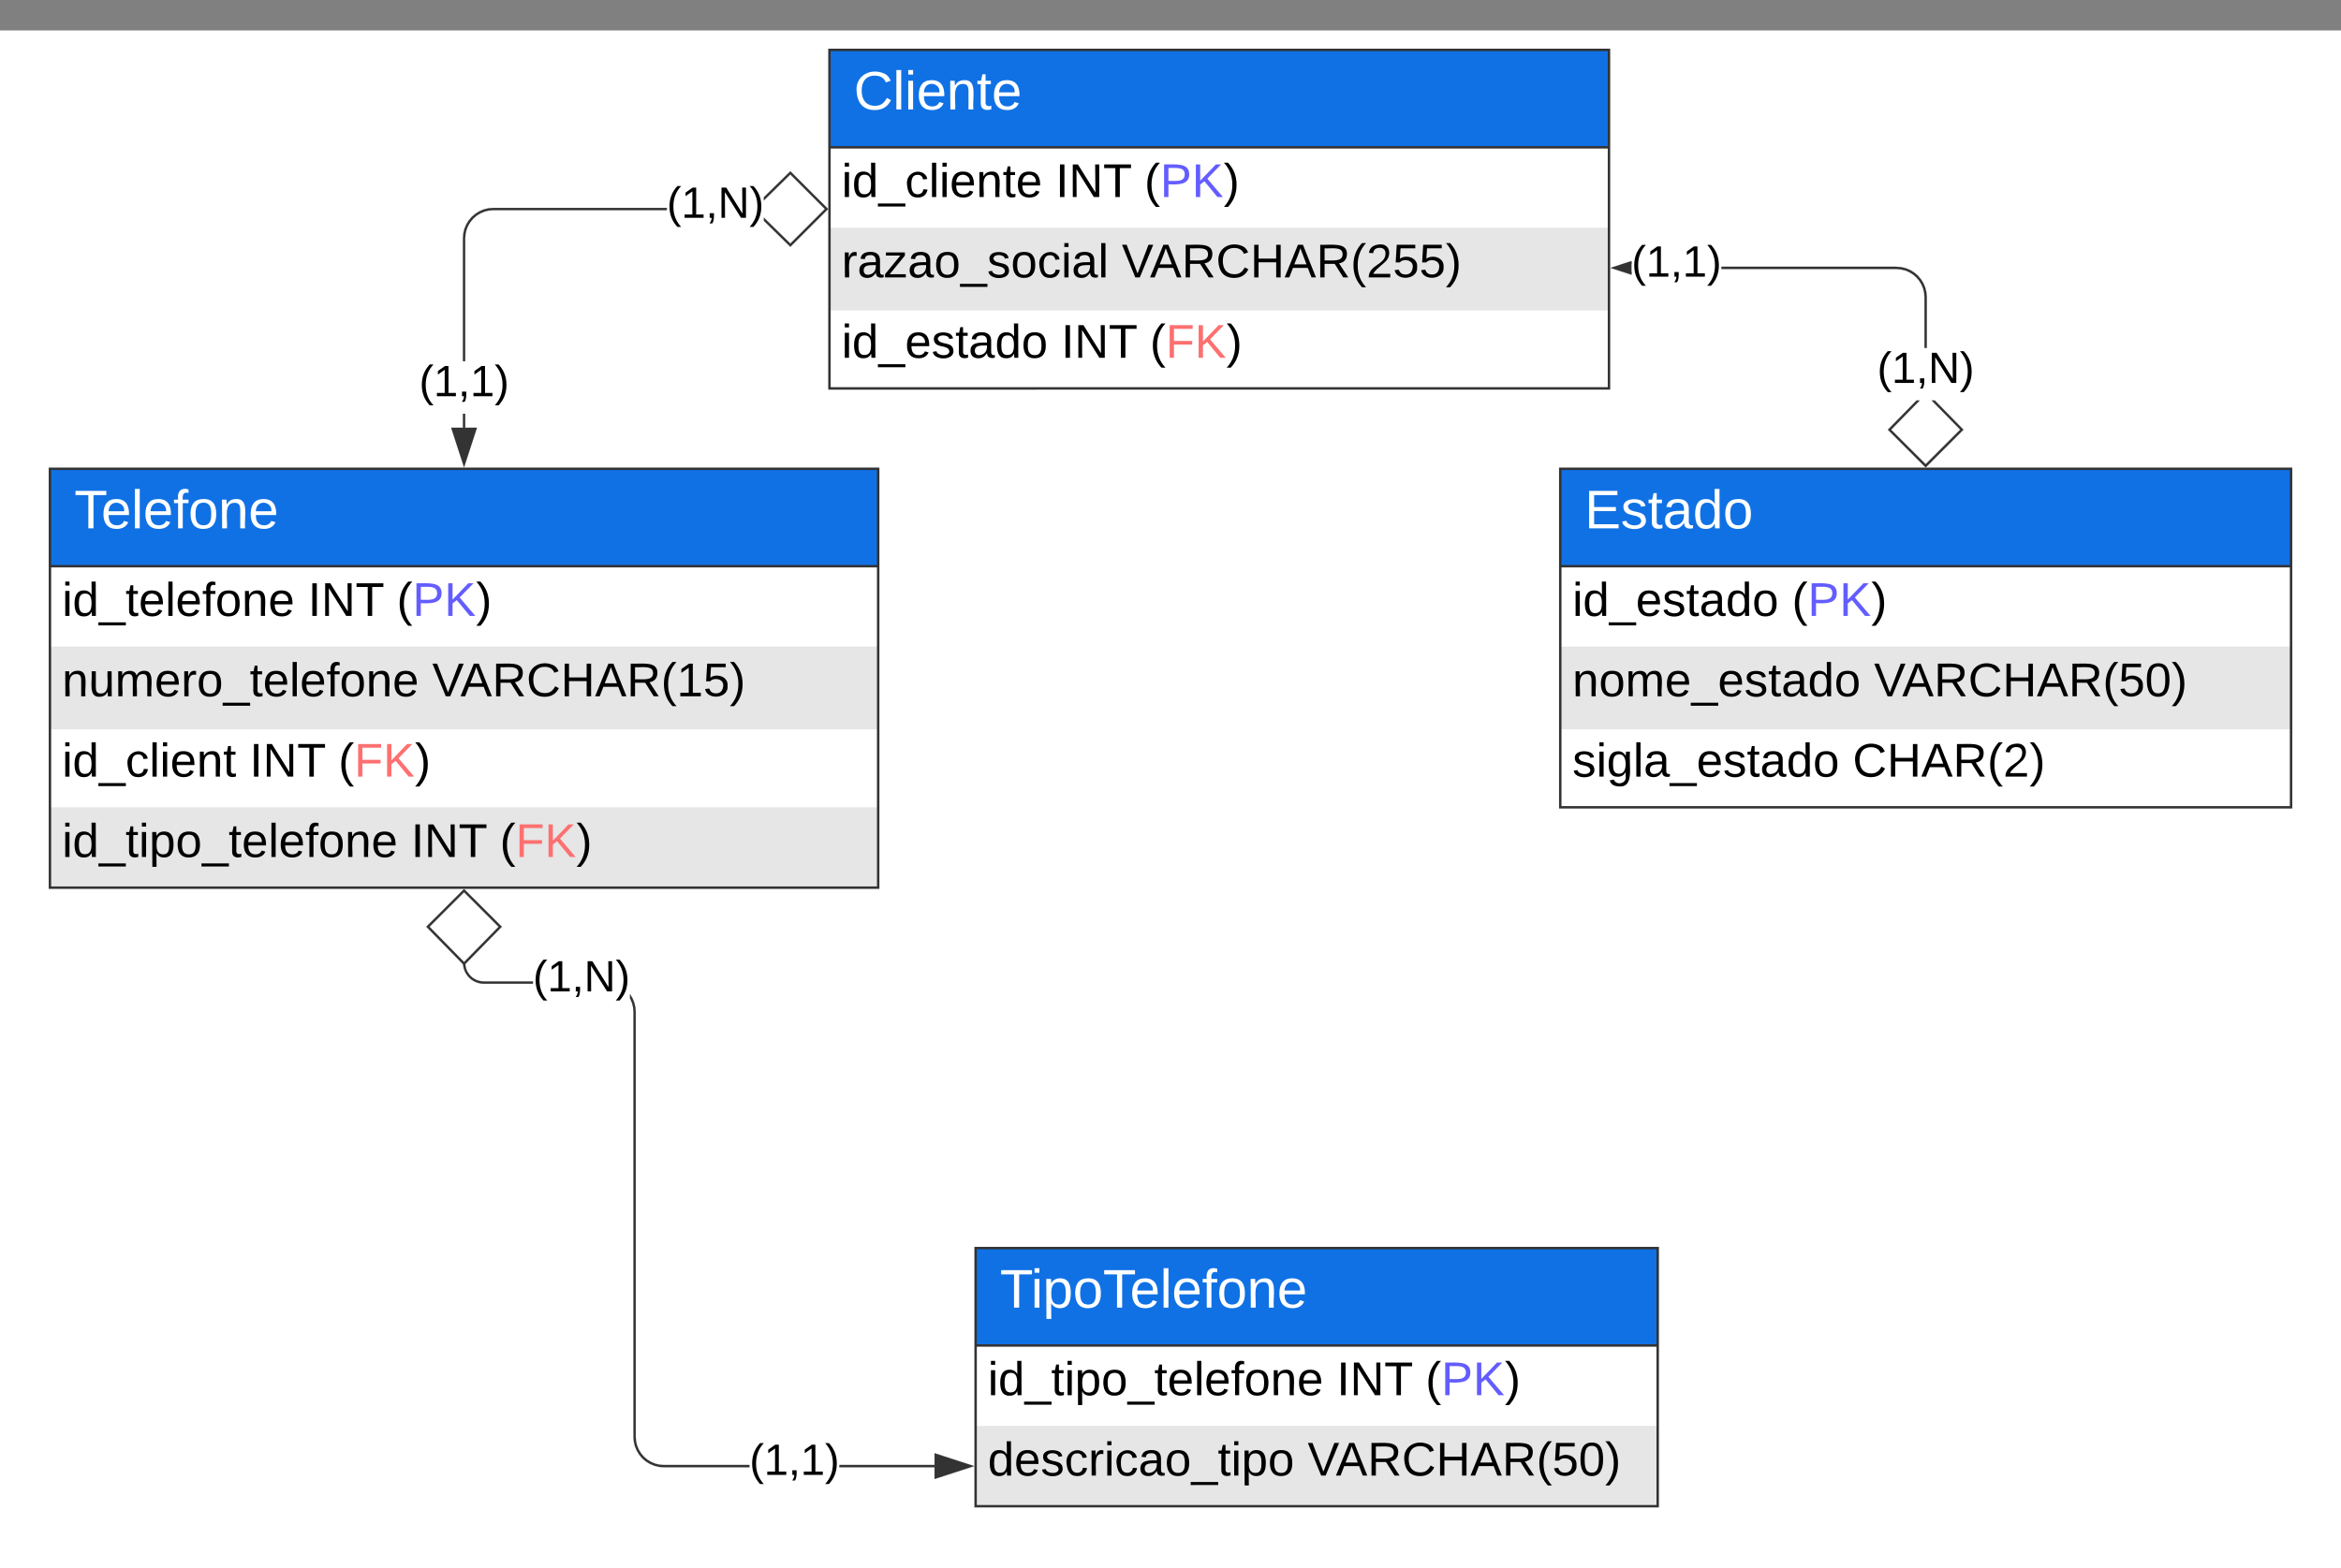 <svg xmlns="http://www.w3.org/2000/svg" xmlns:xlink="http://www.w3.org/1999/xlink" xmlns:lucid="lucid" width="961" height="644.03"><rect width="100%" height="100%" fill="#808080" stroke="none"/><g transform="translate(400.5 12.5)" lucid:page-tab-id="0_0"><path d="M-500 0h1500v1000H-500z" fill="#fff"/><path d="M-60 8h320v139H-60z" fill="#fff"/><path d="M-60 81v34h320V81" fill="#e6e6e6"/><path d="M-60 48V8h320v40" fill="#1071e5"/><path d="M-60 8h320v139H-60zM-60 48h320" stroke="#333" fill="none"/><use xlink:href="#a" transform="matrix(1,0,0,1,-50,8) translate(0 24.444)"/><use xlink:href="#b" transform="matrix(1,0,0,1,-55,50.5) translate(0 17.911)"/><use xlink:href="#c" transform="matrix(1,0,0,1,-55,50.5) translate(87.837 17.911)"/><use xlink:href="#d" transform="matrix(1,0,0,1,-55,50.5) translate(124.287 17.911)"/><use xlink:href="#e" transform="matrix(1,0,0,1,-55,83.5) translate(0 17.911)"/><use xlink:href="#f" transform="matrix(1,0,0,1,-55,83.5) translate(114.998 17.911)"/><use xlink:href="#g" transform="matrix(1,0,0,1,-55,116.5) translate(0 17.911)"/><use xlink:href="#c" transform="matrix(1,0,0,1,-55,116.5) translate(90.119 17.911)"/><use xlink:href="#h" transform="matrix(1,0,0,1,-55,116.5) translate(126.568 17.911)"/><path d="M0 500h280v106H0z" fill="#fff"/><path d="M0 573v33h280v-33" fill="#e6e6e6"/><path d="M0 540v-40h280v40" fill="#1071e5"/><path d="M0 500h280v106H0zM0 540h280" stroke="#333" fill="none"/><use xlink:href="#i" transform="matrix(1,0,0,1,10,500) translate(0 24.444)"/><use xlink:href="#j" transform="matrix(1,0,0,1,5,542.5) translate(0 17.911)"/><use xlink:href="#c" transform="matrix(1,0,0,1,5,542.5) translate(143.245 17.911)"/><use xlink:href="#k" transform="matrix(1,0,0,1,5,542.5) translate(179.694 17.911)"/><use xlink:href="#l" transform="matrix(1,0,0,1,5,575.5) translate(0 17.911)"/><use xlink:href="#m" transform="matrix(1,0,0,1,5,575.5) translate(131.294 17.911)"/><path d="M-380 180h340v172h-340z" fill="#fff"/><path d="M-380 253v34h340v-34M-380 319v33h340v-33" fill="#e6e6e6"/><path d="M-380 220v-40h340v40" fill="#1071e5"/><path d="M-380 180h340v172h-340zM-380 220h340" stroke="#333" fill="none"/><use xlink:href="#n" transform="matrix(1,0,0,1,-370,180) translate(0 24.444)"/><use xlink:href="#o" transform="matrix(1,0,0,1,-375,222.5) translate(0 17.911)"/><use xlink:href="#c" transform="matrix(1,0,0,1,-375,222.5) translate(100.929 17.911)"/><use xlink:href="#d" transform="matrix(1,0,0,1,-375,222.5) translate(137.378 17.911)"/><use xlink:href="#p" transform="matrix(1,0,0,1,-375,255.5) translate(0 17.911)"/><use xlink:href="#q" transform="matrix(1,0,0,1,-375,255.5) translate(151.936 17.911)"/><use xlink:href="#r" transform="matrix(1,0,0,1,-375,288.5) translate(0 17.911)"/><use xlink:href="#c" transform="matrix(1,0,0,1,-375,288.5) translate(76.973 17.911)"/><use xlink:href="#h" transform="matrix(1,0,0,1,-375,288.5) translate(113.422 17.911)"/><use xlink:href="#j" transform="matrix(1,0,0,1,-375,321.5) translate(0 17.911)"/><use xlink:href="#c" transform="matrix(1,0,0,1,-375,321.5) translate(143.245 17.911)"/><use xlink:href="#h" transform="matrix(1,0,0,1,-375,321.5) translate(179.694 17.911)"/><path d="M240 180h300v139H240z" fill="#fff"/><path d="M240 253v34h300v-34" fill="#e6e6e6"/><path d="M240 220v-40h300v40" fill="#1071e5"/><path d="M240 180h300v139H240zM240 220h300" stroke="#333" fill="none"/><use xlink:href="#s" transform="matrix(1,0,0,1,250,180) translate(0 24.444)"/><use xlink:href="#g" transform="matrix(1,0,0,1,245,222.5) translate(0 17.911)"/><use xlink:href="#d" transform="matrix(1,0,0,1,245,222.5) translate(90.119 17.911)"/><use xlink:href="#t" transform="matrix(1,0,0,1,245,255.5) translate(0 17.911)"/><use xlink:href="#m" transform="matrix(1,0,0,1,245,255.5) translate(123.798 17.911)"/><use xlink:href="#u" transform="matrix(1,0,0,1,245,288.5) translate(0 17.911)"/><use xlink:href="#v" transform="matrix(1,0,0,1,245,288.5) translate(115.052 17.911)"/><path d="M379.95 97.18l1.9.45 1.8.75 1.68 1.03 1.5 1.28 1.26 1.5 1.02 1.66.75 1.8.45 1.9.16 1.94v20.88h-.96v-20.84l-.14-1.82-.42-1.76-.7-1.67-.94-1.54-1.17-1.38-1.38-1.17-1.54-.95-1.67-.7-1.76-.4-1.82-.16h-71.82v-.94h71.86z" stroke="#333" stroke-width=".05" fill="#333"/><path d="M269.26 99.82l-7.14-2.32 7.14-2.32z" fill="#333"/><path d="M269.26 95.68l-5.6 1.82 5.6 1.82v1l-8.68-2.82 8.68-2.82z" stroke="#333" stroke-width=".05" fill="#333"/><path d="M404.85 163.94L390 178.8l-14.85-14.86 11.75-11.98h6.2z" fill="#fff"/><path d="M405.52 163.95L390 179.47l-15.52-15.52 11.75-12h1.33l-11.74 12L390 178.1l14.18-14.18-11.75-11.98h1.33z" stroke="#333" stroke-width=".05" fill="#333"/><g><use xlink:href="#w" transform="matrix(1,0,0,1,269.262,86.7) translate(0.005 14.4)"/></g><g><use xlink:href="#x" transform="matrix(1,0,0,1,370.075,130.356) translate(0.005 14.4)"/></g><path d="M-140.88 397.34l.75 1.8.45 1.9.16 1.94v174.54l.14 1.82.42 1.75.7 1.67.94 1.54 1.17 1.38 1.38 1.18 1.54.94 1.67.7 1.76.42 1.82.14h35.14v.95h-35.18l-1.93-.14-1.9-.46-1.8-.75-1.68-1.02-1.5-1.27-1.26-1.5-1.02-1.66-.75-1.8-.45-1.9-.16-1.95V403.02l-.14-1.82-.42-1.76-.7-1.67-.15-.25v-1.82zm124 191.72v.95h-39.06v-.94zm-192.27-203.82l.46 1.1.64 1.03.78.92.9.77 1.03.62 1.1.45 1.18.28 1.22.1h20.1v.95h-20.14l-1.32-.1-1.3-.32-1.26-.52-1.15-.7-1.03-.88-.87-1.03-.7-1.15-.53-1.25-.3-1.3-.1-1.32.93-.06.1 1.23z" stroke="#333" stroke-width=".05" fill="#333"/><path d="M-2.12 589.53l-14.26 4.64v-9.27z" fill="#333"/><path d="M-.58 589.53l-16.28 5.3v-10.6zm-15.33 4l12.25-4-12.26-3.98z" stroke="#333" stroke-width=".05" fill="#333"/><path d="M-195.15 368.06L-210 383.2l-14.85-15.14L-210 353.2z" fill="#fff"/><path d="M-194.48 368.05L-210 383.9l-15.52-15.85 15.52-15.5zm-29.7 0l14.18 14.48 14.18-14.47-14.18-14.18z" stroke="#333" stroke-width=".05" fill="#333"/><g><use xlink:href="#w" transform="matrix(1,0,0,1,-92.839,578.734) translate(0.005 14.4)"/></g><g><use xlink:href="#x" transform="matrix(1,0,0,1,-181.736,380.204) translate(0.005 14.4)"/></g><path d="M-209.53 163.12h-.94v-5.72h.94zm82.75-89.3h-71.2l-1.82.13-1.76.42-1.67.7-1.54.94-1.38 1.2-1.17 1.36-.95 1.54-.7 1.67-.4 1.76-.16 1.82v50.46h-.94V85.3l.15-1.92.45-1.9.75-1.8 1.03-1.68 1.28-1.5 1.5-1.26 1.66-1.02 1.8-.75 1.9-.46 1.94-.14h71.24z" stroke="#333" stroke-width=".05" fill="#333"/><path d="M-210 177.88l-4.63-14.26h9.26z" fill="#333"/><path d="M-210 179.42l-5.3-16.28h10.6zm-3.98-15.33l3.98 12.25 3.98-12.26z" stroke="#333" stroke-width=".05" fill="#333"/><path d="M-61.2 73.33l-14.86 14.85-10.87-10.65v-8.4l10.87-10.65z" fill="#fff"/><path d="M-60.53 73.33l-15.52 15.52-10.88-10.66v-1.34l10.87 10.65 14.18-14.17-14.18-14.18-10.87 10.65v-1.33l10.88-10.65z" stroke="#333" stroke-width=".05" fill="#333"/><g><use xlink:href="#w" transform="matrix(1,0,0,1,-228.45,135.805) translate(0.005 14.4)"/></g><g><use xlink:href="#x" transform="matrix(1,0,0,1,-126.776,62.533) translate(0.005 14.4)"/></g><defs><path fill="#fff" d="M212-179c-10-28-35-45-73-45-59 0-87 40-87 99 0 60 29 101 89 101 43 0 62-24 78-52l27 14C228-24 195 4 139 4 59 4 22-46 18-125c-6-104 99-153 187-111 19 9 31 26 39 46" id="y"/><path fill="#fff" d="M24 0v-261h32V0H24" id="z"/><path fill="#fff" d="M24-231v-30h32v30H24zM24 0v-190h32V0H24" id="A"/><path fill="#fff" d="M100-194c63 0 86 42 84 106H49c0 40 14 67 53 68 26 1 43-12 49-29l28 8c-11 28-37 45-77 45C44 4 14-33 15-96c1-61 26-98 85-98zm52 81c6-60-76-77-97-28-3 7-6 17-6 28h103" id="B"/><path fill="#fff" d="M117-194c89-4 53 116 60 194h-32v-121c0-31-8-49-39-48C34-167 62-67 57 0H25l-1-190h30c1 10-1 24 2 32 11-22 29-35 61-36" id="C"/><path fill="#fff" d="M59-47c-2 24 18 29 38 22v24C64 9 27 4 27-40v-127H5v-23h24l9-43h21v43h35v23H59v120" id="D"/><g id="a"><use transform="matrix(0.062,0,0,0.062,0,0)" xlink:href="#y"/><use transform="matrix(0.062,0,0,0.062,15.988,0)" xlink:href="#z"/><use transform="matrix(0.062,0,0,0.062,20.864,0)" xlink:href="#A"/><use transform="matrix(0.062,0,0,0.062,25.741,0)" xlink:href="#B"/><use transform="matrix(0.062,0,0,0.062,38.086,0)" xlink:href="#C"/><use transform="matrix(0.062,0,0,0.062,50.432,0)" xlink:href="#D"/><use transform="matrix(0.062,0,0,0.062,56.605,0)" xlink:href="#B"/></g><path d="M24-231v-30h32v30H24zM24 0v-190h32V0H24" id="E"/><path d="M85-194c31 0 48 13 60 33l-1-100h32l1 261h-30c-2-10 0-23-3-31C134-8 116 4 85 4 32 4 16-35 15-94c0-66 23-100 70-100zm9 24c-40 0-46 34-46 75 0 40 6 74 45 74 42 0 51-32 51-76 0-42-9-74-50-73" id="F"/><path d="M-5 72V49h209v23H-5" id="G"/><path d="M96-169c-40 0-48 33-48 73s9 75 48 75c24 0 41-14 43-38l32 2c-6 37-31 61-74 61-59 0-76-41-82-99-10-93 101-131 147-64 4 7 5 14 7 22l-32 3c-4-21-16-35-41-35" id="H"/><path d="M24 0v-261h32V0H24" id="I"/><path d="M100-194c63 0 86 42 84 106H49c0 40 14 67 53 68 26 1 43-12 49-29l28 8c-11 28-37 45-77 45C44 4 14-33 15-96c1-61 26-98 85-98zm52 81c6-60-76-77-97-28-3 7-6 17-6 28h103" id="J"/><path d="M117-194c89-4 53 116 60 194h-32v-121c0-31-8-49-39-48C34-167 62-67 57 0H25l-1-190h30c1 10-1 24 2 32 11-22 29-35 61-36" id="K"/><path d="M59-47c-2 24 18 29 38 22v24C64 9 27 4 27-40v-127H5v-23h24l9-43h21v43h35v23H59v120" id="L"/><g id="b"><use transform="matrix(0.054,0,0,0.054,0,0)" xlink:href="#E"/><use transform="matrix(0.054,0,0,0.054,4.291,0)" xlink:href="#F"/><use transform="matrix(0.054,0,0,0.054,15.156,0)" xlink:href="#G"/><use transform="matrix(0.054,0,0,0.054,26.02,0)" xlink:href="#H"/><use transform="matrix(0.054,0,0,0.054,35.798,0)" xlink:href="#I"/><use transform="matrix(0.054,0,0,0.054,40.089,0)" xlink:href="#E"/><use transform="matrix(0.054,0,0,0.054,44.38,0)" xlink:href="#J"/><use transform="matrix(0.054,0,0,0.054,55.245,0)" xlink:href="#K"/><use transform="matrix(0.054,0,0,0.054,66.109,0)" xlink:href="#L"/><use transform="matrix(0.054,0,0,0.054,71.541,0)" xlink:href="#J"/></g><path d="M33 0v-248h34V0H33" id="M"/><path d="M190 0L58-211 59 0H30v-248h39L202-35l-2-213h31V0h-41" id="N"/><path d="M127-220V0H93v-220H8v-28h204v28h-85" id="O"/><g id="c"><use transform="matrix(0.054,0,0,0.054,0,0)" xlink:href="#M"/><use transform="matrix(0.054,0,0,0.054,5.432,0)" xlink:href="#N"/><use transform="matrix(0.054,0,0,0.054,19.501,0)" xlink:href="#O"/></g><path d="M87 75C49 33 22-17 22-94c0-76 28-126 65-167h31c-38 41-64 92-64 168S80 34 118 75H87" id="P"/><path fill="#635dff" d="M30-248c87 1 191-15 191 75 0 78-77 80-158 76V0H30v-248zm33 125c57 0 124 11 124-50 0-59-68-47-124-48v98" id="Q"/><path fill="#635dff" d="M194 0L95-120 63-95V0H30v-248h33v124l119-124h40L117-140 236 0h-42" id="R"/><path d="M33-261c38 41 65 92 65 168S71 34 33 75H2C39 34 66-17 66-93S39-220 2-261h31" id="S"/><g id="d"><use transform="matrix(0.054,0,0,0.054,0,0)" xlink:href="#P"/><use transform="matrix(0.054,0,0,0.054,6.464,0)" xlink:href="#Q"/><use transform="matrix(0.054,0,0,0.054,19.501,0)" xlink:href="#R"/><use transform="matrix(0.054,0,0,0.054,32.538,0)" xlink:href="#S"/></g><path d="M114-163C36-179 61-72 57 0H25l-1-190h30c1 12-1 29 2 39 6-27 23-49 58-41v29" id="T"/><path d="M141-36C126-15 110 5 73 4 37 3 15-17 15-53c-1-64 63-63 125-63 3-35-9-54-41-54-24 1-41 7-42 31l-33-3c5-37 33-52 76-52 45 0 72 20 72 64v82c-1 20 7 32 28 27v20c-31 9-61-2-59-35zM48-53c0 20 12 33 32 33 41-3 63-29 60-74-43 2-92-5-92 41" id="U"/><path d="M9 0v-24l116-142H16v-24h144v24L44-24h123V0H9" id="V"/><path d="M100-194c62-1 85 37 85 99 1 63-27 99-86 99S16-35 15-95c0-66 28-99 85-99zM99-20c44 1 53-31 53-75 0-43-8-75-51-75s-53 32-53 75 10 74 51 75" id="W"/><path d="M135-143c-3-34-86-38-87 0 15 53 115 12 119 90S17 21 10-45l28-5c4 36 97 45 98 0-10-56-113-15-118-90-4-57 82-63 122-42 12 7 21 19 24 35" id="X"/><g id="e"><use transform="matrix(0.054,0,0,0.054,0,0)" xlink:href="#T"/><use transform="matrix(0.054,0,0,0.054,6.464,0)" xlink:href="#U"/><use transform="matrix(0.054,0,0,0.054,17.328,0)" xlink:href="#V"/><use transform="matrix(0.054,0,0,0.054,27.106,0)" xlink:href="#U"/><use transform="matrix(0.054,0,0,0.054,37.97,0)" xlink:href="#W"/><use transform="matrix(0.054,0,0,0.054,48.835,0)" xlink:href="#G"/><use transform="matrix(0.054,0,0,0.054,59.699,0)" xlink:href="#X"/><use transform="matrix(0.054,0,0,0.054,69.477,0)" xlink:href="#W"/><use transform="matrix(0.054,0,0,0.054,80.341,0)" xlink:href="#H"/><use transform="matrix(0.054,0,0,0.054,90.119,0)" xlink:href="#E"/><use transform="matrix(0.054,0,0,0.054,94.41,0)" xlink:href="#U"/><use transform="matrix(0.054,0,0,0.054,105.274,0)" xlink:href="#I"/></g><path d="M137 0h-34L2-248h35l83 218 83-218h36" id="Y"/><path d="M205 0l-28-72H64L36 0H1l101-248h38L239 0h-34zm-38-99l-47-123c-12 45-31 82-46 123h93" id="Z"/><path d="M233-177c-1 41-23 64-60 70L243 0h-38l-65-103H63V0H30v-248c88 3 205-21 203 71zM63-129c60-2 137 13 137-47 0-61-80-42-137-45v92" id="aa"/><path d="M212-179c-10-28-35-45-73-45-59 0-87 40-87 99 0 60 29 101 89 101 43 0 62-24 78-52l27 14C228-24 195 4 139 4 59 4 22-46 18-125c-6-104 99-153 187-111 19 9 31 26 39 46" id="ab"/><path d="M197 0v-115H63V0H30v-248h33v105h134v-105h34V0h-34" id="ac"/><path d="M101-251c82-7 93 87 43 132L82-64C71-53 59-42 53-27h129V0H18c2-99 128-94 128-182 0-28-16-43-45-43s-46 15-49 41l-32-3c6-41 34-60 81-64" id="ad"/><path d="M54-142c48-35 137-8 131 61C196 18 31 33 14-55l32-4c7 23 22 37 52 37 35-1 51-22 54-58 4-55-73-65-99-34H22l8-134h141v27H59" id="ae"/><g id="f"><use transform="matrix(0.054,0,0,0.054,0,0)" xlink:href="#Y"/><use transform="matrix(0.054,0,0,0.054,11.57,0)" xlink:href="#Z"/><use transform="matrix(0.054,0,0,0.054,24.607,0)" xlink:href="#aa"/><use transform="matrix(0.054,0,0,0.054,38.677,0)" xlink:href="#ab"/><use transform="matrix(0.054,0,0,0.054,52.746,0)" xlink:href="#ac"/><use transform="matrix(0.054,0,0,0.054,66.815,0)" xlink:href="#Z"/><use transform="matrix(0.054,0,0,0.054,79.852,0)" xlink:href="#aa"/><use transform="matrix(0.054,0,0,0.054,93.921,0)" xlink:href="#P"/><use transform="matrix(0.054,0,0,0.054,100.385,0)" xlink:href="#ad"/><use transform="matrix(0.054,0,0,0.054,111.25,0)" xlink:href="#ae"/><use transform="matrix(0.054,0,0,0.054,122.114,0)" xlink:href="#ae"/><use transform="matrix(0.054,0,0,0.054,132.978,0)" xlink:href="#S"/></g><g id="g"><use transform="matrix(0.054,0,0,0.054,0,0)" xlink:href="#E"/><use transform="matrix(0.054,0,0,0.054,4.291,0)" xlink:href="#F"/><use transform="matrix(0.054,0,0,0.054,15.156,0)" xlink:href="#G"/><use transform="matrix(0.054,0,0,0.054,26.02,0)" xlink:href="#J"/><use transform="matrix(0.054,0,0,0.054,36.884,0)" xlink:href="#X"/><use transform="matrix(0.054,0,0,0.054,46.662,0)" xlink:href="#L"/><use transform="matrix(0.054,0,0,0.054,52.094,0)" xlink:href="#U"/><use transform="matrix(0.054,0,0,0.054,62.958,0)" xlink:href="#F"/><use transform="matrix(0.054,0,0,0.054,73.822,0)" xlink:href="#W"/></g><path fill="#fe7070" d="M63-220v92h138v28H63V0H30v-248h175v28H63" id="af"/><path fill="#fe7070" d="M194 0L95-120 63-95V0H30v-248h33v124l119-124h40L117-140 236 0h-42" id="ag"/><g id="h"><use transform="matrix(0.054,0,0,0.054,0,0)" xlink:href="#P"/><use transform="matrix(0.054,0,0,0.054,6.464,0)" xlink:href="#af"/><use transform="matrix(0.054,0,0,0.054,18.361,0)" xlink:href="#ag"/><use transform="matrix(0.054,0,0,0.054,31.398,0)" xlink:href="#S"/></g><path fill="#fff" d="M127-220V0H93v-220H8v-28h204v28h-85" id="ah"/><path fill="#fff" d="M115-194c55 1 70 41 70 98S169 2 115 4C84 4 66-9 55-30l1 105H24l-1-265h31l2 30c10-21 28-34 59-34zm-8 174c40 0 45-34 45-75s-6-73-45-74c-42 0-51 32-51 76 0 43 10 73 51 73" id="ai"/><path fill="#fff" d="M100-194c62-1 85 37 85 99 1 63-27 99-86 99S16-35 15-95c0-66 28-99 85-99zM99-20c44 1 53-31 53-75 0-43-8-75-51-75s-53 32-53 75 10 74 51 75" id="aj"/><path fill="#fff" d="M101-234c-31-9-42 10-38 44h38v23H63V0H32v-167H5v-23h27c-7-52 17-82 69-68v24" id="ak"/><g id="i"><use transform="matrix(0.062,0,0,0.062,0,0)" xlink:href="#ah"/><use transform="matrix(0.062,0,0,0.062,12.716,0)" xlink:href="#A"/><use transform="matrix(0.062,0,0,0.062,17.593,0)" xlink:href="#ai"/><use transform="matrix(0.062,0,0,0.062,29.938,0)" xlink:href="#aj"/><use transform="matrix(0.062,0,0,0.062,42.284,0)" xlink:href="#ah"/><use transform="matrix(0.062,0,0,0.062,53.333,0)" xlink:href="#B"/><use transform="matrix(0.062,0,0,0.062,65.679,0)" xlink:href="#z"/><use transform="matrix(0.062,0,0,0.062,70.556,0)" xlink:href="#B"/><use transform="matrix(0.062,0,0,0.062,82.901,0)" xlink:href="#ak"/><use transform="matrix(0.062,0,0,0.062,89.074,0)" xlink:href="#aj"/><use transform="matrix(0.062,0,0,0.062,101.42,0)" xlink:href="#C"/><use transform="matrix(0.062,0,0,0.062,113.765,0)" xlink:href="#B"/></g><path d="M115-194c55 1 70 41 70 98S169 2 115 4C84 4 66-9 55-30l1 105H24l-1-265h31l2 30c10-21 28-34 59-34zm-8 174c40 0 45-34 45-75s-6-73-45-74c-42 0-51 32-51 76 0 43 10 73 51 73" id="al"/><path d="M101-234c-31-9-42 10-38 44h38v23H63V0H32v-167H5v-23h27c-7-52 17-82 69-68v24" id="am"/><g id="j"><use transform="matrix(0.054,0,0,0.054,0,0)" xlink:href="#E"/><use transform="matrix(0.054,0,0,0.054,4.291,0)" xlink:href="#F"/><use transform="matrix(0.054,0,0,0.054,15.156,0)" xlink:href="#G"/><use transform="matrix(0.054,0,0,0.054,26.02,0)" xlink:href="#L"/><use transform="matrix(0.054,0,0,0.054,31.452,0)" xlink:href="#E"/><use transform="matrix(0.054,0,0,0.054,35.743,0)" xlink:href="#al"/><use transform="matrix(0.054,0,0,0.054,46.608,0)" xlink:href="#W"/><use transform="matrix(0.054,0,0,0.054,57.472,0)" xlink:href="#G"/><use transform="matrix(0.054,0,0,0.054,68.336,0)" xlink:href="#L"/><use transform="matrix(0.054,0,0,0.054,73.768,0)" xlink:href="#J"/><use transform="matrix(0.054,0,0,0.054,84.632,0)" xlink:href="#I"/><use transform="matrix(0.054,0,0,0.054,88.924,0)" xlink:href="#J"/><use transform="matrix(0.054,0,0,0.054,99.788,0)" xlink:href="#am"/><use transform="matrix(0.054,0,0,0.054,105.22,0)" xlink:href="#W"/><use transform="matrix(0.054,0,0,0.054,116.084,0)" xlink:href="#K"/><use transform="matrix(0.054,0,0,0.054,126.948,0)" xlink:href="#J"/></g><g id="k"><use transform="matrix(0.054,0,0,0.054,0,0)" xlink:href="#P"/><use transform="matrix(0.054,0,0,0.054,6.464,0)" xlink:href="#Q"/><use transform="matrix(0.054,0,0,0.054,19.501,0)" xlink:href="#R"/><use transform="matrix(0.054,0,0,0.054,32.538,0)" xlink:href="#S"/></g><g id="l"><use transform="matrix(0.054,0,0,0.054,0,0)" xlink:href="#F"/><use transform="matrix(0.054,0,0,0.054,10.864,0)" xlink:href="#J"/><use transform="matrix(0.054,0,0,0.054,21.728,0)" xlink:href="#X"/><use transform="matrix(0.054,0,0,0.054,31.506,0)" xlink:href="#H"/><use transform="matrix(0.054,0,0,0.054,41.284,0)" xlink:href="#T"/><use transform="matrix(0.054,0,0,0.054,47.748,0)" xlink:href="#E"/><use transform="matrix(0.054,0,0,0.054,52.04,0)" xlink:href="#H"/><use transform="matrix(0.054,0,0,0.054,61.817,0)" xlink:href="#U"/><use transform="matrix(0.054,0,0,0.054,72.682,0)" xlink:href="#W"/><use transform="matrix(0.054,0,0,0.054,83.546,0)" xlink:href="#G"/><use transform="matrix(0.054,0,0,0.054,94.41,0)" xlink:href="#L"/><use transform="matrix(0.054,0,0,0.054,99.842,0)" xlink:href="#E"/><use transform="matrix(0.054,0,0,0.054,104.134,0)" xlink:href="#al"/><use transform="matrix(0.054,0,0,0.054,114.998,0)" xlink:href="#W"/></g><path d="M101-251c68 0 85 55 85 127S166 4 100 4C33 4 14-52 14-124c0-73 17-127 87-127zm-1 229c47 0 54-49 54-102s-4-102-53-102c-51 0-55 48-55 102 0 53 5 102 54 102" id="an"/><g id="m"><use transform="matrix(0.054,0,0,0.054,0,0)" xlink:href="#Y"/><use transform="matrix(0.054,0,0,0.054,11.57,0)" xlink:href="#Z"/><use transform="matrix(0.054,0,0,0.054,24.607,0)" xlink:href="#aa"/><use transform="matrix(0.054,0,0,0.054,38.677,0)" xlink:href="#ab"/><use transform="matrix(0.054,0,0,0.054,52.746,0)" xlink:href="#ac"/><use transform="matrix(0.054,0,0,0.054,66.815,0)" xlink:href="#Z"/><use transform="matrix(0.054,0,0,0.054,79.852,0)" xlink:href="#aa"/><use transform="matrix(0.054,0,0,0.054,93.921,0)" xlink:href="#P"/><use transform="matrix(0.054,0,0,0.054,100.385,0)" xlink:href="#ae"/><use transform="matrix(0.054,0,0,0.054,111.25,0)" xlink:href="#an"/><use transform="matrix(0.054,0,0,0.054,122.114,0)" xlink:href="#S"/></g><g id="n"><use transform="matrix(0.062,0,0,0.062,0,0)" xlink:href="#ah"/><use transform="matrix(0.062,0,0,0.062,11.049,0)" xlink:href="#B"/><use transform="matrix(0.062,0,0,0.062,23.395,0)" xlink:href="#z"/><use transform="matrix(0.062,0,0,0.062,28.272,0)" xlink:href="#B"/><use transform="matrix(0.062,0,0,0.062,40.617,0)" xlink:href="#ak"/><use transform="matrix(0.062,0,0,0.062,46.79,0)" xlink:href="#aj"/><use transform="matrix(0.062,0,0,0.062,59.136,0)" xlink:href="#C"/><use transform="matrix(0.062,0,0,0.062,71.481,0)" xlink:href="#B"/></g><g id="o"><use transform="matrix(0.054,0,0,0.054,0,0)" xlink:href="#E"/><use transform="matrix(0.054,0,0,0.054,4.291,0)" xlink:href="#F"/><use transform="matrix(0.054,0,0,0.054,15.156,0)" xlink:href="#G"/><use transform="matrix(0.054,0,0,0.054,26.02,0)" xlink:href="#L"/><use transform="matrix(0.054,0,0,0.054,31.452,0)" xlink:href="#J"/><use transform="matrix(0.054,0,0,0.054,42.316,0)" xlink:href="#I"/><use transform="matrix(0.054,0,0,0.054,46.608,0)" xlink:href="#J"/><use transform="matrix(0.054,0,0,0.054,57.472,0)" xlink:href="#am"/><use transform="matrix(0.054,0,0,0.054,62.904,0)" xlink:href="#W"/><use transform="matrix(0.054,0,0,0.054,73.768,0)" xlink:href="#K"/><use transform="matrix(0.054,0,0,0.054,84.632,0)" xlink:href="#J"/></g><path d="M84 4C-5 8 30-112 23-190h32v120c0 31 7 50 39 49 72-2 45-101 50-169h31l1 190h-30c-1-10 1-25-2-33-11 22-28 36-60 37" id="ao"/><path d="M210-169c-67 3-38 105-44 169h-31v-121c0-29-5-50-35-48C34-165 62-65 56 0H25l-1-190h30c1 10-1 24 2 32 10-44 99-50 107 0 11-21 27-35 58-36 85-2 47 119 55 194h-31v-121c0-29-5-49-35-48" id="ap"/><g id="p"><use transform="matrix(0.054,0,0,0.054,0,0)" xlink:href="#K"/><use transform="matrix(0.054,0,0,0.054,10.864,0)" xlink:href="#ao"/><use transform="matrix(0.054,0,0,0.054,21.728,0)" xlink:href="#ap"/><use transform="matrix(0.054,0,0,0.054,37.97,0)" xlink:href="#J"/><use transform="matrix(0.054,0,0,0.054,48.835,0)" xlink:href="#T"/><use transform="matrix(0.054,0,0,0.054,55.299,0)" xlink:href="#W"/><use transform="matrix(0.054,0,0,0.054,66.163,0)" xlink:href="#G"/><use transform="matrix(0.054,0,0,0.054,77.027,0)" xlink:href="#L"/><use transform="matrix(0.054,0,0,0.054,82.459,0)" xlink:href="#J"/><use transform="matrix(0.054,0,0,0.054,93.324,0)" xlink:href="#I"/><use transform="matrix(0.054,0,0,0.054,97.615,0)" xlink:href="#J"/><use transform="matrix(0.054,0,0,0.054,108.479,0)" xlink:href="#am"/><use transform="matrix(0.054,0,0,0.054,113.911,0)" xlink:href="#W"/><use transform="matrix(0.054,0,0,0.054,124.776,0)" xlink:href="#K"/><use transform="matrix(0.054,0,0,0.054,135.64,0)" xlink:href="#J"/></g><path d="M27 0v-27h64v-190l-56 39v-29l58-41h29v221h61V0H27" id="aq"/><g id="q"><use transform="matrix(0.054,0,0,0.054,0,0)" xlink:href="#Y"/><use transform="matrix(0.054,0,0,0.054,11.57,0)" xlink:href="#Z"/><use transform="matrix(0.054,0,0,0.054,24.607,0)" xlink:href="#aa"/><use transform="matrix(0.054,0,0,0.054,38.677,0)" xlink:href="#ab"/><use transform="matrix(0.054,0,0,0.054,52.746,0)" xlink:href="#ac"/><use transform="matrix(0.054,0,0,0.054,66.815,0)" xlink:href="#Z"/><use transform="matrix(0.054,0,0,0.054,79.852,0)" xlink:href="#aa"/><use transform="matrix(0.054,0,0,0.054,93.921,0)" xlink:href="#P"/><use transform="matrix(0.054,0,0,0.054,100.385,0)" xlink:href="#aq"/><use transform="matrix(0.054,0,0,0.054,111.25,0)" xlink:href="#ae"/><use transform="matrix(0.054,0,0,0.054,122.114,0)" xlink:href="#S"/></g><g id="r"><use transform="matrix(0.054,0,0,0.054,0,0)" xlink:href="#E"/><use transform="matrix(0.054,0,0,0.054,4.291,0)" xlink:href="#F"/><use transform="matrix(0.054,0,0,0.054,15.156,0)" xlink:href="#G"/><use transform="matrix(0.054,0,0,0.054,26.02,0)" xlink:href="#H"/><use transform="matrix(0.054,0,0,0.054,35.798,0)" xlink:href="#I"/><use transform="matrix(0.054,0,0,0.054,40.089,0)" xlink:href="#E"/><use transform="matrix(0.054,0,0,0.054,44.38,0)" xlink:href="#J"/><use transform="matrix(0.054,0,0,0.054,55.245,0)" xlink:href="#K"/><use transform="matrix(0.054,0,0,0.054,66.109,0)" xlink:href="#L"/></g><path fill="#fff" d="M30 0v-248h187v28H63v79h144v27H63v87h162V0H30" id="ar"/><path fill="#fff" d="M135-143c-3-34-86-38-87 0 15 53 115 12 119 90S17 21 10-45l28-5c4 36 97 45 98 0-10-56-113-15-118-90-4-57 82-63 122-42 12 7 21 19 24 35" id="as"/><path fill="#fff" d="M141-36C126-15 110 5 73 4 37 3 15-17 15-53c-1-64 63-63 125-63 3-35-9-54-41-54-24 1-41 7-42 31l-33-3c5-37 33-52 76-52 45 0 72 20 72 64v82c-1 20 7 32 28 27v20c-31 9-61-2-59-35zM48-53c0 20 12 33 32 33 41-3 63-29 60-74-43 2-92-5-92 41" id="at"/><path fill="#fff" d="M85-194c31 0 48 13 60 33l-1-100h32l1 261h-30c-2-10 0-23-3-31C134-8 116 4 85 4 32 4 16-35 15-94c0-66 23-100 70-100zm9 24c-40 0-46 34-46 75 0 40 6 74 45 74 42 0 51-32 51-76 0-42-9-74-50-73" id="au"/><g id="s"><use transform="matrix(0.062,0,0,0.062,0,0)" xlink:href="#ar"/><use transform="matrix(0.062,0,0,0.062,14.815,0)" xlink:href="#as"/><use transform="matrix(0.062,0,0,0.062,25.926,0)" xlink:href="#D"/><use transform="matrix(0.062,0,0,0.062,32.099,0)" xlink:href="#at"/><use transform="matrix(0.062,0,0,0.062,44.444,0)" xlink:href="#au"/><use transform="matrix(0.062,0,0,0.062,56.79,0)" xlink:href="#aj"/></g><g id="t"><use transform="matrix(0.054,0,0,0.054,0,0)" xlink:href="#K"/><use transform="matrix(0.054,0,0,0.054,10.864,0)" xlink:href="#W"/><use transform="matrix(0.054,0,0,0.054,21.728,0)" xlink:href="#ap"/><use transform="matrix(0.054,0,0,0.054,37.97,0)" xlink:href="#J"/><use transform="matrix(0.054,0,0,0.054,48.835,0)" xlink:href="#G"/><use transform="matrix(0.054,0,0,0.054,59.699,0)" xlink:href="#J"/><use transform="matrix(0.054,0,0,0.054,70.563,0)" xlink:href="#X"/><use transform="matrix(0.054,0,0,0.054,80.341,0)" xlink:href="#L"/><use transform="matrix(0.054,0,0,0.054,85.773,0)" xlink:href="#U"/><use transform="matrix(0.054,0,0,0.054,96.637,0)" xlink:href="#F"/><use transform="matrix(0.054,0,0,0.054,107.501,0)" xlink:href="#W"/></g><path d="M177-190C167-65 218 103 67 71c-23-6-38-20-44-43l32-5c15 47 100 32 89-28v-30C133-14 115 1 83 1 29 1 15-40 15-95c0-56 16-97 71-98 29-1 48 16 59 35 1-10 0-23 2-32h30zM94-22c36 0 50-32 50-73 0-42-14-75-50-75-39 0-46 34-46 75s6 73 46 73" id="av"/><g id="u"><use transform="matrix(0.054,0,0,0.054,0,0)" xlink:href="#X"/><use transform="matrix(0.054,0,0,0.054,9.778,0)" xlink:href="#E"/><use transform="matrix(0.054,0,0,0.054,14.069,0)" xlink:href="#av"/><use transform="matrix(0.054,0,0,0.054,24.933,0)" xlink:href="#I"/><use transform="matrix(0.054,0,0,0.054,29.225,0)" xlink:href="#U"/><use transform="matrix(0.054,0,0,0.054,40.089,0)" xlink:href="#G"/><use transform="matrix(0.054,0,0,0.054,50.953,0)" xlink:href="#J"/><use transform="matrix(0.054,0,0,0.054,61.817,0)" xlink:href="#X"/><use transform="matrix(0.054,0,0,0.054,71.595,0)" xlink:href="#L"/><use transform="matrix(0.054,0,0,0.054,77.027,0)" xlink:href="#U"/><use transform="matrix(0.054,0,0,0.054,87.892,0)" xlink:href="#F"/><use transform="matrix(0.054,0,0,0.054,98.756,0)" xlink:href="#W"/></g><g id="v"><use transform="matrix(0.054,0,0,0.054,0,0)" xlink:href="#ab"/><use transform="matrix(0.054,0,0,0.054,14.069,0)" xlink:href="#ac"/><use transform="matrix(0.054,0,0,0.054,28.138,0)" xlink:href="#Z"/><use transform="matrix(0.054,0,0,0.054,41.175,0)" xlink:href="#aa"/><use transform="matrix(0.054,0,0,0.054,55.245,0)" xlink:href="#P"/><use transform="matrix(0.054,0,0,0.054,61.709,0)" xlink:href="#ad"/><use transform="matrix(0.054,0,0,0.054,72.573,0)" xlink:href="#S"/></g><path d="M68-38c1 34 0 65-14 84H32c9-13 17-26 17-46H33v-38h35" id="aw"/><g id="w"><use transform="matrix(0.05,0,0,0.05,0,0)" xlink:href="#P"/><use transform="matrix(0.05,0,0,0.05,5.95,0)" xlink:href="#aq"/><use transform="matrix(0.05,0,0,0.05,15.95,0)" xlink:href="#aw"/><use transform="matrix(0.05,0,0,0.05,20.95,0)" xlink:href="#aq"/><use transform="matrix(0.05,0,0,0.05,30.95,0)" xlink:href="#S"/></g><g id="x"><use transform="matrix(0.05,0,0,0.05,0,0)" xlink:href="#P"/><use transform="matrix(0.05,0,0,0.05,5.95,0)" xlink:href="#aq"/><use transform="matrix(0.05,0,0,0.05,15.95,0)" xlink:href="#aw"/><use transform="matrix(0.05,0,0,0.05,20.95,0)" xlink:href="#N"/><use transform="matrix(0.05,0,0,0.05,33.9,0)" xlink:href="#S"/></g></defs></g></svg>
